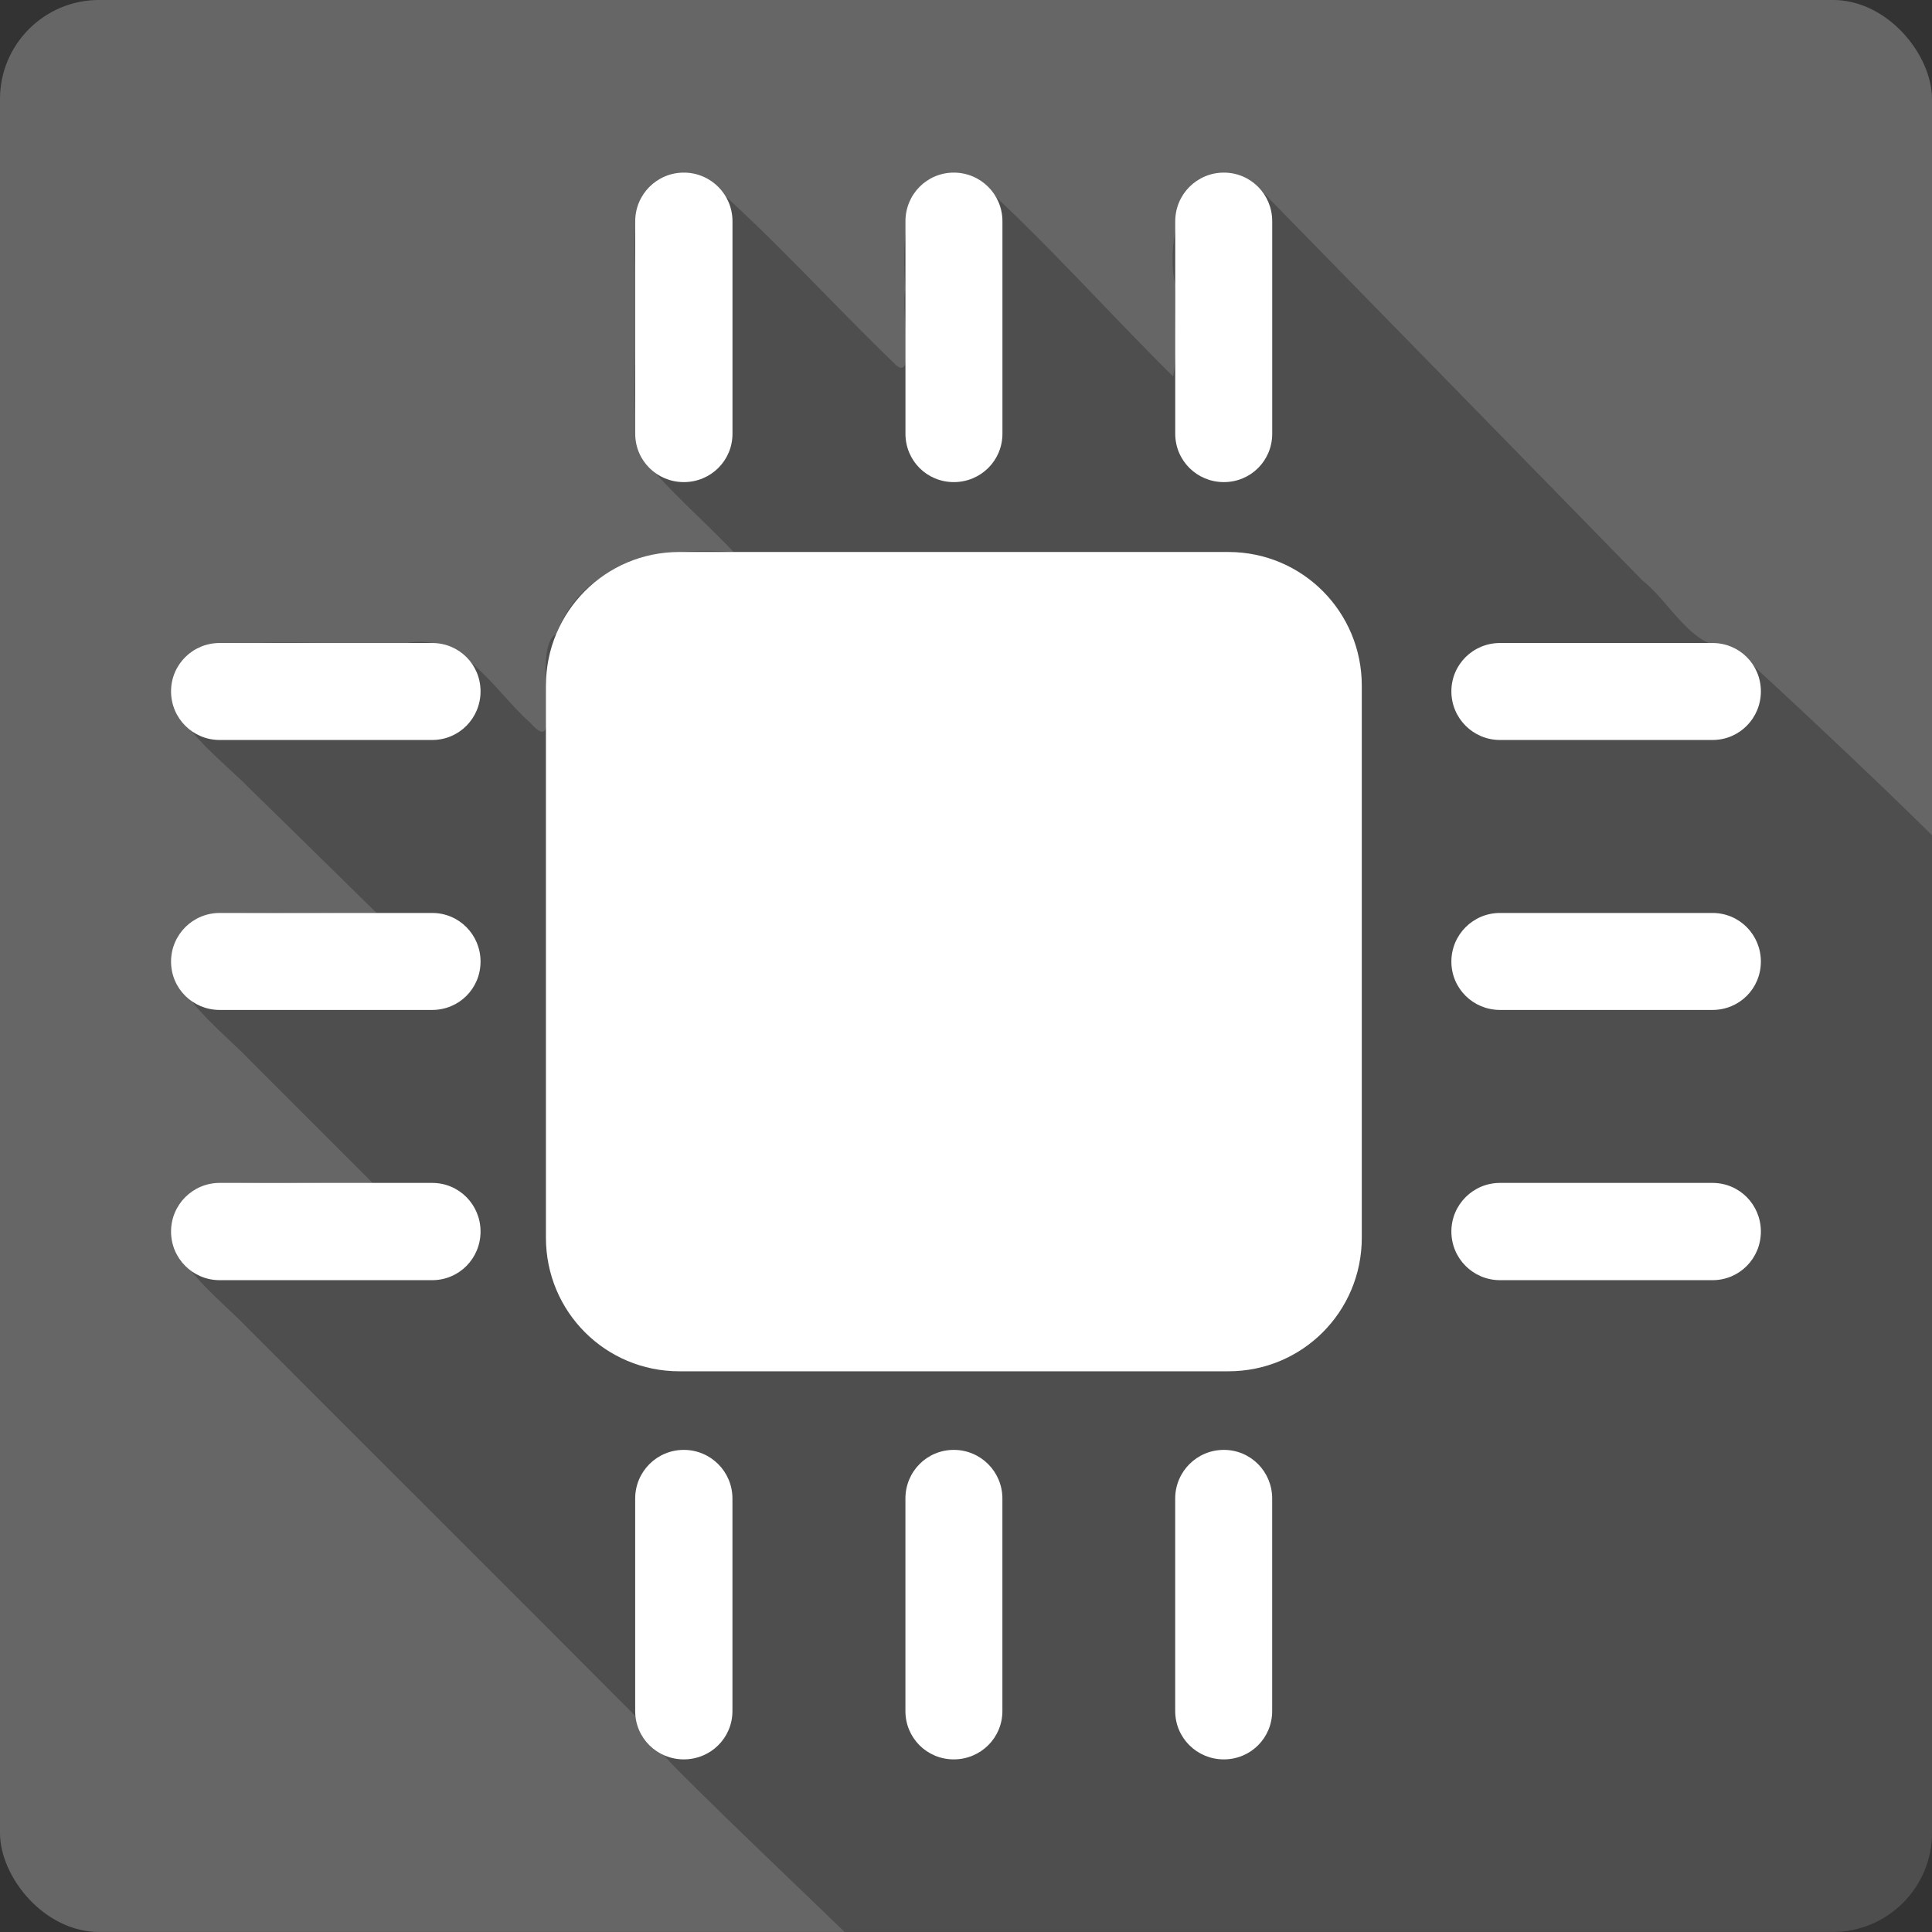 <?xml version="1.0" encoding="UTF-8" standalone="no"?>
<!-- Created with Inkscape (http://www.inkscape.org/) -->

<svg
   xmlns:dc="http://purl.org/dc/elements/1.1/"
   xmlns:cc="http://creativecommons.org/ns#"
   xmlns:rdf="http://www.w3.org/1999/02/22-rdf-syntax-ns#"
   xmlns:svg="http://www.w3.org/2000/svg"
   xmlns="http://www.w3.org/2000/svg"
   xmlns:sodipodi="http://sodipodi.sourceforge.net/DTD/sodipodi-0.dtd"
   xmlns:inkscape="http://www.inkscape.org/namespaces/inkscape"
   version="1.1"
   width="100%"
   height="100%"
   viewBox="0 0 512 512"
   id="svg2"
   inkscape:version="0.91 r13725"
   sodipodi:docname="cpu.svg">
  <rect x="0" y="0" width="512" height="512" fill="#333333" stroke="none"/>
  <sodipodi:namedview
     pagecolor="#ffffff"
     bordercolor="#666666"
     borderopacity="1"
     objecttolerance="10"
     gridtolerance="10"
     guidetolerance="10"
     inkscape:pageopacity="0"
     inkscape:pageshadow="2"
     inkscape:window-width="1366"
     inkscape:window-height="709"
     id="namedview1318"
     showgrid="false"
     inkscape:zoom="0.4609375"
     inkscape:cx="-271.18644"
     inkscape:cy="219.11864"
     inkscape:window-x="-2"
     inkscape:window-y="-3"
     inkscape:window-maximized="1"
     inkscape:current-layer="svg2" />
  <defs
     id="defs2632" />
  <g
     id="g3356"
     transform="translate(405.695,-397.017)">
    <rect
       style="fill:#666666"
       id="rect2578"
       y="397.009"
       x="-405.697"
       rx="26.26"
       height="512"
       width="512" />
    <path
       style="fill-opacity:0.235;fill-rule:evenodd"
       id="path2580"
       inkscape:connector-curvature="0"
       d="m -224.477,442.79 c -17.51,1.772 -11.957,21.645 -12.875,33.75 0.614,13.6 -1.344,27.49 1.219,40.875 7.348,9.463 16.674,17.192 24.875,25.906 -18.13,-1.632 -39.857,2.278 -47,21.625 -7.164,3.971 2.709,34.665 -6.938,23.594 -9.768,-8.672 -17.758,-23.927 -32.906,-21.09 -18.1,0.58 -36.439,-1.216 -54.37,1 -19.464,12.36 3.409,27.647 12.906,37.5 11.229,11.01 22.496,21.983 33.688,33.03 -15.517,0.538 -31.24,-1.14 -46.594,1.031 -19.2,12.397 3.669,28.06 13.156,38.13 10.779,10.804 21.603,21.567 32.375,32.375 -15.15,0.578 -30.546,-1.198 -45.531,1.031 -19.2,12.05 2.807,27.375 12.156,37.16 34.33,34.411 68.806,68.71 103.09,103.16 2.444,4.079 6.219,9.313 11.344,14.438 16.1,16.1 33.32,32.28 44.03,42.719 l 261.91,0 c 14.546,0 26.25,-11.704 26.25,-26.25 l 0,-264.41 c -14.639,-14.534 -41.4,-39.646 -52.53,-49.594 -11.375,0.421 -16.221,-11.591 -24.19,-17.906 -33.692,-34.499 -67.33,-68.875 -101.03,-103.34 -17.408,-15.25 -26.18,10.468 -22.813,24.906 -0.386,7.664 0.767,18.852 -0.563,24.344 -17.613,-17.425 -34.09,-36.15 -52.53,-52.688 -19.35,-6.613 -19.416,16.959 -18.406,29.719 -1.42,5.16 2.944,24.323 -2.375,20.06 -17.13,-16.447 -32.998,-34.29 -50.906,-49.844 l -2.625,-0.906 -2.781,-0.313 -0.031,0" />
    <path
       style="fill:#ffffff"
       id="path2628"
       inkscape:connector-curvature="0"
       d="m -224.467,442.761 c -7.127,0 -12.887,5.76 -12.887,12.887 l 0,56.32 c 0,7.127 5.76,12.812 12.887,12.812 7.127,0 12.887,-5.686 12.887,-12.812 l 0,-56.32 c 0,-7.127 -5.76,-12.887 -12.887,-12.887 m 71.54,0 c -7.127,0 -12.812,5.76 -12.812,12.887 l 0,56.32 c 0,7.127 5.686,12.812 12.812,12.812 7.127,0 12.887,-5.686 12.887,-12.812 l 0,-56.32 c 0,-7.127 -5.76,-12.887 -12.887,-12.887 m 71.57,0 c -7.127,0 -12.887,5.76 -12.887,12.887 l 0,56.32 c 0,7.127 5.76,12.812 12.887,12.812 7.127,0 12.812,-5.686 12.812,-12.812 l 0,-56.32 c 0,-7.127 -5.686,-12.887 -12.812,-12.887 m -144.31,100.54 c -19.598,0 -35.35,15.831 -35.35,35.43 l 0,146.3 c 0,19.598 15.762,35.392 35.35,35.392 l 145.51,0 c 19.598,0 35.35,-15.797 35.35,-35.392 l 0,-146.3 c 0,-19.598 -15.762,-35.43 -35.35,-35.43 l -145.51,0 m -121.81,24.12 c -7.127,0 -12.887,5.686 -12.887,12.812 0,7.127 5.76,12.887 12.887,12.887 l 56.32,0 c 7.127,0 12.812,-5.76 12.812,-12.887 0,-7.127 -5.686,-12.812 -12.812,-12.812 l -56.32,0 m 339.3,0 c -7.127,0 -12.887,5.686 -12.887,12.812 0,7.127 5.76,12.887 12.887,12.887 l 56.32,0 c 7.127,0 12.812,-5.76 12.812,-12.887 0,-7.127 -5.686,-12.812 -12.812,-12.812 l -56.32,0 m -339.3,71.54 c -7.127,0 -12.887,5.76 -12.887,12.887 0,7.127 5.76,12.812 12.887,12.812 l 56.32,0 c 7.127,0 12.812,-5.686 12.812,-12.812 0,-7.127 -5.686,-12.887 -12.812,-12.887 l -56.32,0 m 339.3,0 c -7.127,0 -12.887,5.76 -12.887,12.887 0,7.127 5.76,12.812 12.887,12.812 l 56.32,0 c 7.127,0 12.812,-5.686 12.812,-12.812 0,-7.127 -5.686,-12.887 -12.812,-12.887 l -56.32,0 m -339.3,71.54 c -7.127,0 -12.887,5.76 -12.887,12.887 0,7.127 5.76,12.887 12.887,12.887 l 56.32,0 c 7.127,0 12.812,-5.76 12.812,-12.887 0,-7.127 -5.686,-12.887 -12.812,-12.887 l -56.32,0 m 339.3,0 c -7.127,0 -12.887,5.76 -12.887,12.887 0,7.127 5.76,12.887 12.887,12.887 l 56.32,0 c 7.127,0 12.812,-5.76 12.812,-12.887 0,-7.127 -5.686,-12.887 -12.812,-12.887 l -56.32,0 m -216.3,70.75 c -7.127,0 -12.887,5.76 -12.887,12.887 l 0,56.32 c 0,7.127 5.76,12.812 12.887,12.812 7.127,0 12.887,-5.686 12.887,-12.812 l 0,-56.32 c 0,-7.127 -5.76,-12.887 -12.887,-12.887 m 71.54,0 c -7.127,0 -12.812,5.76 -12.812,12.887 l 0,56.32 c 0,7.127 5.686,12.812 12.812,12.812 7.127,0 12.887,-5.686 12.887,-12.812 l 0,-56.32 c 0,-7.127 -5.76,-12.887 -12.887,-12.887 m 71.57,0 c -7.127,0 -12.887,5.76 -12.887,12.887 l 0,56.32 c 0,7.127 5.76,12.812 12.887,12.812 7.127,0 12.812,-5.686 12.812,-12.812 l 0,-56.32 c 0,-7.127 -5.686,-12.887 -12.812,-12.887" />
  </g>
</svg>
